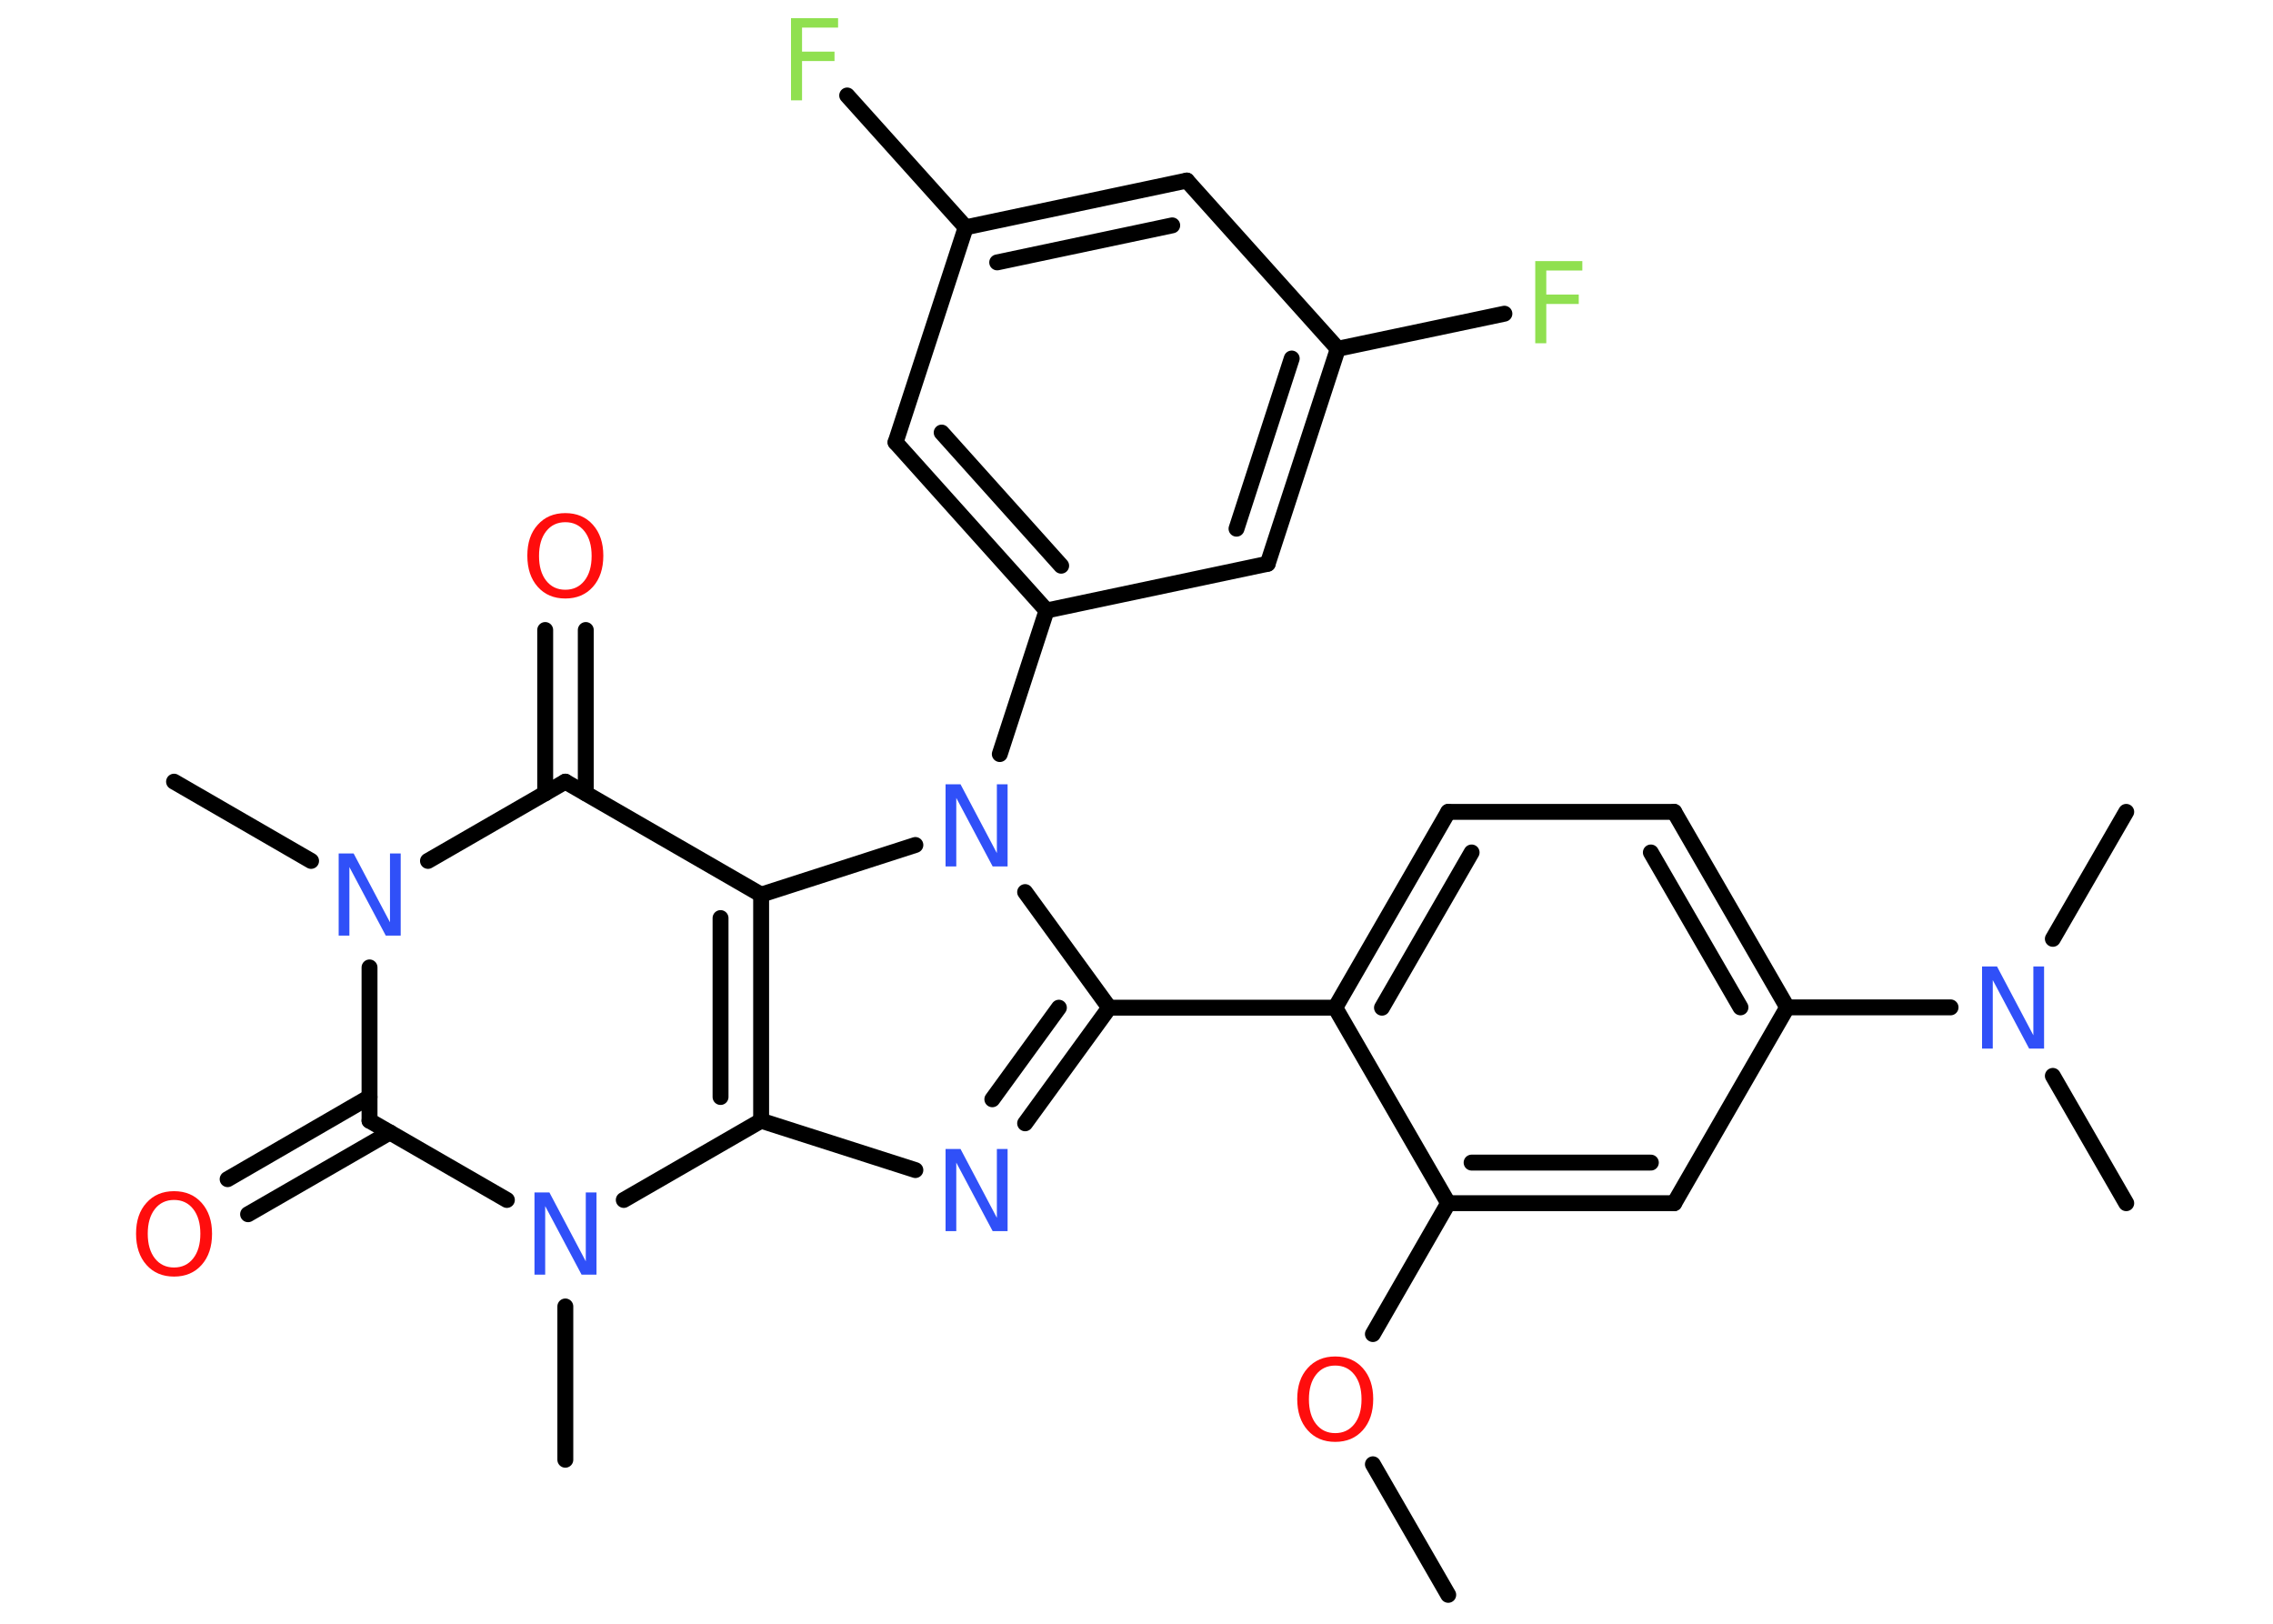 <?xml version='1.0' encoding='UTF-8'?>
<!DOCTYPE svg PUBLIC "-//W3C//DTD SVG 1.1//EN" "http://www.w3.org/Graphics/SVG/1.1/DTD/svg11.dtd">
<svg version='1.2' xmlns='http://www.w3.org/2000/svg' xmlns:xlink='http://www.w3.org/1999/xlink' width='70.0mm' height='50.0mm' viewBox='0 0 70.0 50.0'>
  <desc>Generated by the Chemistry Development Kit (http://github.com/cdk)</desc>
  <g stroke-linecap='round' stroke-linejoin='round' stroke='#000000' stroke-width='.49' fill='#3050F8'>
    <rect x='.0' y='.0' width='70.0' height='50.0' fill='#FFFFFF' stroke='none'/>
    <g id='mol1' class='mol'>
      <line id='mol1bnd1' class='bond' x1='44.6' y1='49.11' x2='42.28' y2='45.09'/>
      <line id='mol1bnd2' class='bond' x1='42.28' y1='41.08' x2='44.6' y2='37.05'/>
      <g id='mol1bnd3' class='bond'>
        <line x1='44.6' y1='37.05' x2='51.56' y2='37.05'/>
        <line x1='45.32' y1='35.8' x2='50.84' y2='35.8'/>
      </g>
      <line id='mol1bnd4' class='bond' x1='51.56' y1='37.05' x2='55.04' y2='31.02'/>
      <line id='mol1bnd5' class='bond' x1='55.04' y1='31.02' x2='60.07' y2='31.02'/>
      <line id='mol1bnd6' class='bond' x1='63.22' y1='28.91' x2='65.48' y2='25.0'/>
      <line id='mol1bnd7' class='bond' x1='63.22' y1='33.13' x2='65.48' y2='37.05'/>
      <g id='mol1bnd8' class='bond'>
        <line x1='55.04' y1='31.02' x2='51.56' y2='25.0'/>
        <line x1='53.6' y1='31.02' x2='50.84' y2='26.25'/>
      </g>
      <line id='mol1bnd9' class='bond' x1='51.56' y1='25.0' x2='44.6' y2='25.0'/>
      <g id='mol1bnd10' class='bond'>
        <line x1='44.6' y1='25.0' x2='41.12' y2='31.03'/>
        <line x1='45.32' y1='26.25' x2='42.56' y2='31.03'/>
      </g>
      <line id='mol1bnd11' class='bond' x1='44.6' y1='37.05' x2='41.12' y2='31.03'/>
      <line id='mol1bnd12' class='bond' x1='41.12' y1='31.03' x2='34.16' y2='31.03'/>
      <g id='mol1bnd13' class='bond'>
        <line x1='31.57' y1='34.59' x2='34.16' y2='31.03'/>
        <line x1='30.56' y1='33.85' x2='32.61' y2='31.03'/>
      </g>
      <line id='mol1bnd14' class='bond' x1='28.19' y1='36.03' x2='23.44' y2='34.51'/>
      <g id='mol1bnd15' class='bond'>
        <line x1='23.44' y1='34.51' x2='23.44' y2='27.55'/>
        <line x1='22.19' y1='33.78' x2='22.19' y2='28.27'/>
      </g>
      <line id='mol1bnd16' class='bond' x1='23.44' y1='27.55' x2='17.41' y2='24.07'/>
      <g id='mol1bnd17' class='bond'>
        <line x1='16.79' y1='24.43' x2='16.79' y2='19.4'/>
        <line x1='18.04' y1='24.43' x2='18.04' y2='19.4'/>
      </g>
      <line id='mol1bnd18' class='bond' x1='17.41' y1='24.07' x2='13.18' y2='26.51'/>
      <line id='mol1bnd19' class='bond' x1='9.58' y1='26.51' x2='5.36' y2='24.07'/>
      <line id='mol1bnd20' class='bond' x1='11.38' y1='29.79' x2='11.38' y2='34.51'/>
      <g id='mol1bnd21' class='bond'>
        <line x1='12.01' y1='34.87' x2='7.64' y2='37.39'/>
        <line x1='11.38' y1='33.78' x2='7.01' y2='36.31'/>
      </g>
      <line id='mol1bnd22' class='bond' x1='11.38' y1='34.51' x2='15.61' y2='36.95'/>
      <line id='mol1bnd23' class='bond' x1='23.44' y1='34.51' x2='19.21' y2='36.95'/>
      <line id='mol1bnd24' class='bond' x1='17.41' y1='40.23' x2='17.41' y2='44.95'/>
      <line id='mol1bnd25' class='bond' x1='23.44' y1='27.55' x2='28.19' y2='26.02'/>
      <line id='mol1bnd26' class='bond' x1='34.16' y1='31.03' x2='31.57' y2='27.47'/>
      <line id='mol1bnd27' class='bond' x1='30.79' y1='23.22' x2='32.23' y2='18.8'/>
      <g id='mol1bnd28' class='bond'>
        <line x1='27.58' y1='13.62' x2='32.23' y2='18.8'/>
        <line x1='29.0' y1='13.32' x2='32.68' y2='17.42'/>
      </g>
      <line id='mol1bnd29' class='bond' x1='27.58' y1='13.62' x2='29.74' y2='7.0'/>
      <line id='mol1bnd30' class='bond' x1='29.74' y1='7.0' x2='26.09' y2='2.94'/>
      <g id='mol1bnd31' class='bond'>
        <line x1='36.55' y1='5.56' x2='29.74' y2='7.0'/>
        <line x1='36.1' y1='6.94' x2='30.71' y2='8.08'/>
      </g>
      <line id='mol1bnd32' class='bond' x1='36.55' y1='5.56' x2='41.2' y2='10.74'/>
      <line id='mol1bnd33' class='bond' x1='41.2' y1='10.74' x2='46.33' y2='9.66'/>
      <g id='mol1bnd34' class='bond'>
        <line x1='39.04' y1='17.36' x2='41.2' y2='10.74'/>
        <line x1='38.08' y1='16.28' x2='39.78' y2='11.04'/>
      </g>
      <line id='mol1bnd35' class='bond' x1='32.23' y1='18.8' x2='39.04' y2='17.36'/>
      <path id='mol1atm2' class='atom' d='M41.12 42.05q-.37 .0 -.59 .28q-.22 .28 -.22 .76q.0 .48 .22 .76q.22 .28 .59 .28q.37 .0 .59 -.28q.22 -.28 .22 -.76q.0 -.48 -.22 -.76q-.22 -.28 -.59 -.28zM41.12 41.77q.53 .0 .85 .36q.32 .36 .32 .95q.0 .6 -.32 .96q-.32 .36 -.85 .36q-.53 .0 -.85 -.36q-.32 -.36 -.32 -.96q.0 -.6 .32 -.95q.32 -.36 .85 -.36z' stroke='none' fill='#FF0D0D'/>
      <path id='mol1atm6' class='atom' d='M61.04 29.76h.46l1.12 2.12v-2.12h.33v2.53h-.46l-1.12 -2.11v2.11h-.33v-2.53z' stroke='none'/>
      <path id='mol1atm13' class='atom' d='M29.12 35.38h.46l1.12 2.12v-2.12h.33v2.53h-.46l-1.12 -2.11v2.11h-.33v-2.53z' stroke='none'/>
      <path id='mol1atm17' class='atom' d='M17.41 16.08q-.37 .0 -.59 .28q-.22 .28 -.22 .76q.0 .48 .22 .76q.22 .28 .59 .28q.37 .0 .59 -.28q.22 -.28 .22 -.76q.0 -.48 -.22 -.76q-.22 -.28 -.59 -.28zM17.41 15.8q.53 .0 .85 .36q.32 .36 .32 .95q.0 .6 -.32 .96q-.32 .36 -.85 .36q-.53 .0 -.85 -.36q-.32 -.36 -.32 -.96q.0 -.6 .32 -.95q.32 -.36 .85 -.36z' stroke='none' fill='#FF0D0D'/>
      <path id='mol1atm18' class='atom' d='M10.43 26.28h.46l1.12 2.12v-2.12h.33v2.53h-.46l-1.12 -2.11v2.11h-.33v-2.53z' stroke='none'/>
      <path id='mol1atm21' class='atom' d='M5.36 36.95q-.37 .0 -.59 .28q-.22 .28 -.22 .76q.0 .48 .22 .76q.22 .28 .59 .28q.37 .0 .59 -.28q.22 -.28 .22 -.76q.0 -.48 -.22 -.76q-.22 -.28 -.59 -.28zM5.36 36.68q.53 .0 .85 .36q.32 .36 .32 .95q.0 .6 -.32 .96q-.32 .36 -.85 .36q-.53 .0 -.85 -.36q-.32 -.36 -.32 -.96q.0 -.6 .32 -.95q.32 -.36 .85 -.36z' stroke='none' fill='#FF0D0D'/>
      <path id='mol1atm22' class='atom' d='M16.46 36.72h.46l1.12 2.12v-2.12h.33v2.53h-.46l-1.12 -2.11v2.11h-.33v-2.53z' stroke='none'/>
      <path id='mol1atm24' class='atom' d='M29.12 24.15h.46l1.12 2.12v-2.12h.33v2.53h-.46l-1.12 -2.11v2.11h-.33v-2.53z' stroke='none'/>
      <path id='mol1atm28' class='atom' d='M24.36 .56h1.45v.29h-1.11v.74h1.0v.29h-1.0v1.21h-.34v-2.53z' stroke='none' fill='#90E050'/>
      <path id='mol1atm31' class='atom' d='M47.28 8.04h1.45v.29h-1.11v.74h1.0v.29h-1.0v1.21h-.34v-2.53z' stroke='none' fill='#90E050'/>
    </g>
  </g>
</svg>
